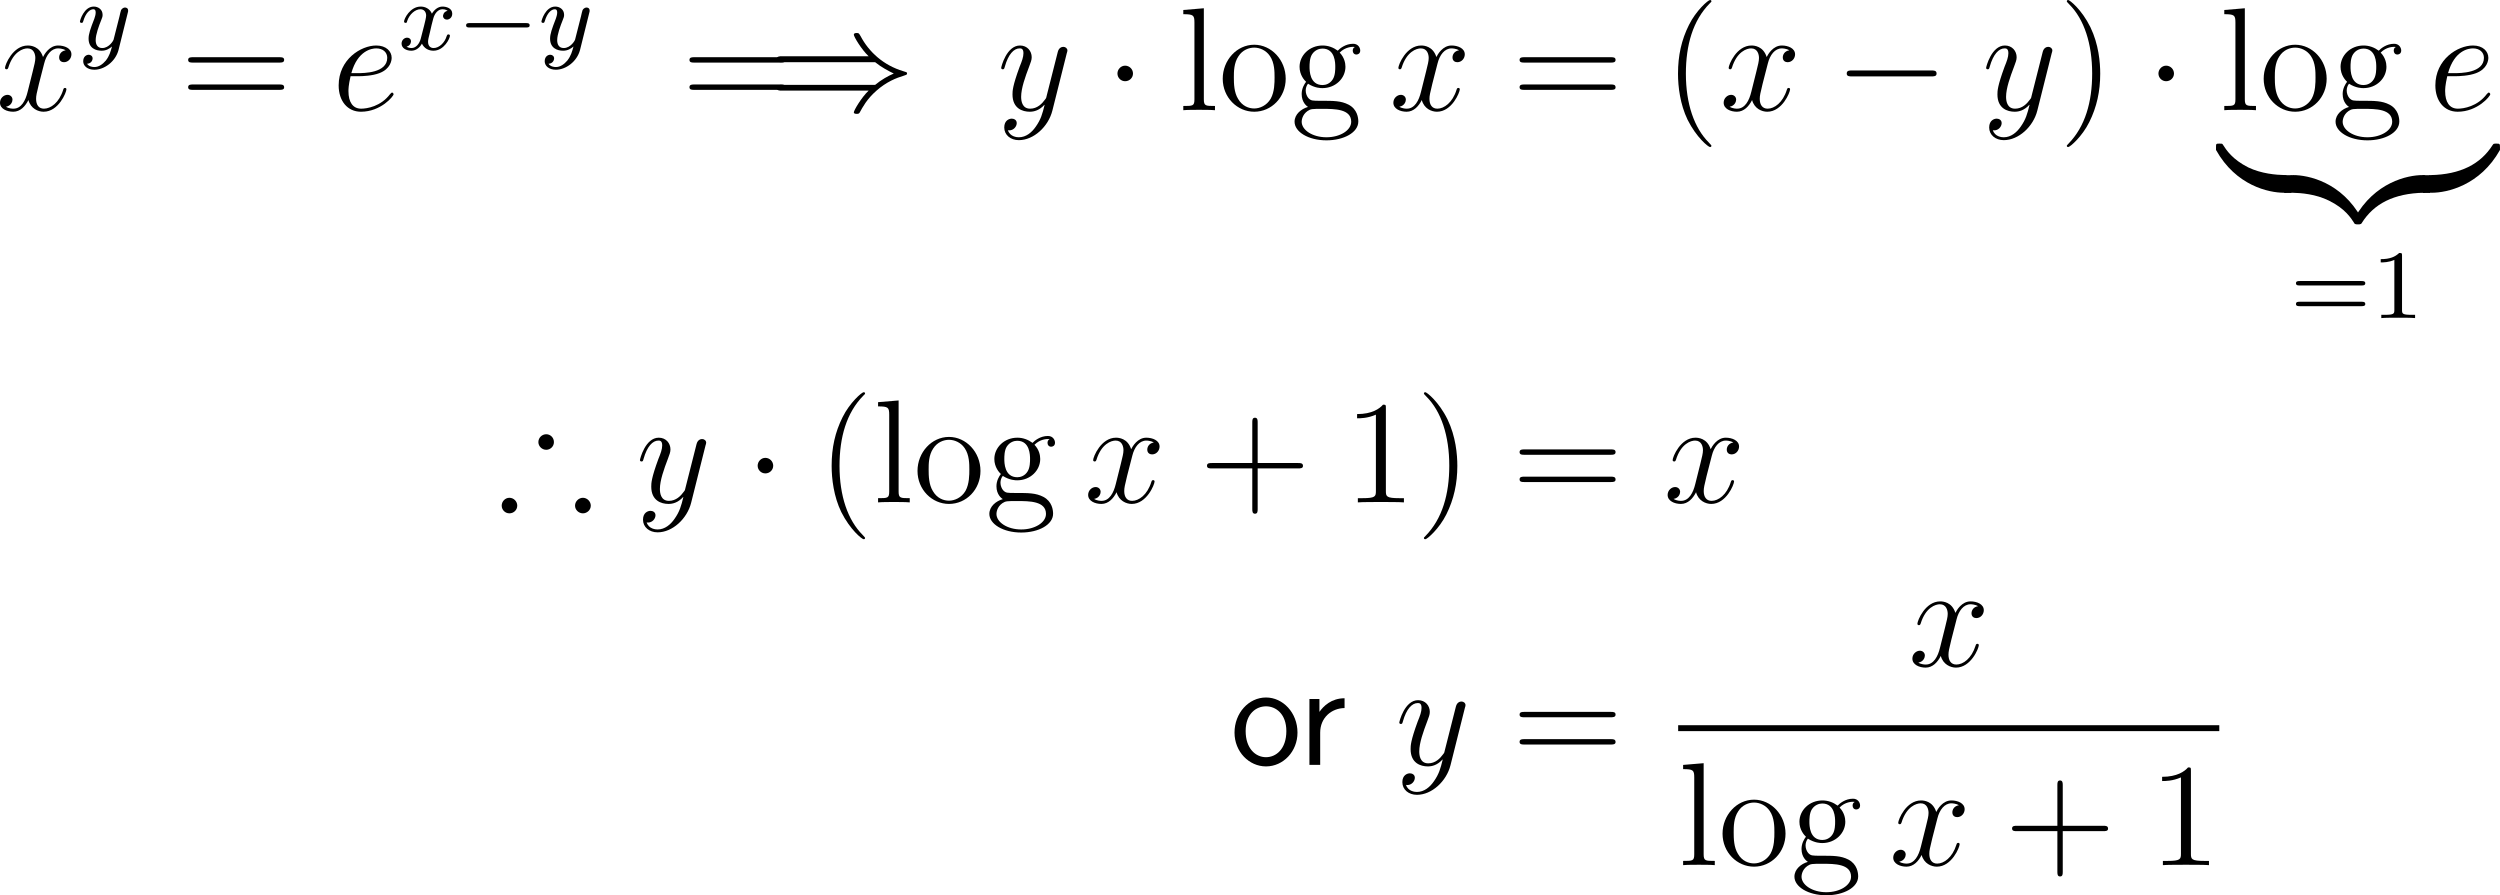 <?xml version="1.0" encoding="UTF-8"?>
<svg xmlns="http://www.w3.org/2000/svg" xmlns:xlink="http://www.w3.org/1999/xlink" width="254.33pt" height="91.077pt" viewBox="0 0 254.33 91.077" version="1.1">
<g id="surface1">
<path style=" stroke:none;fill-rule:nonzero;fill:rgb(0%,0%,0%);fill-opacity:1;" d="M 6.68 5.117 C 6.191 5.195 6.016 5.566 6.016 5.84 C 6.016 6.211 6.289 6.328 6.504 6.328 C 6.953 6.328 7.266 5.938 7.266 5.527 C 7.266 4.902 6.543 4.629 5.918 4.629 C 5.02 4.629 4.512 5.527 4.375 5.801 C 4.023 4.688 3.105 4.629 2.832 4.629 C 1.309 4.629 0.508 6.582 0.508 6.914 C 0.508 6.973 0.566 7.051 0.664 7.051 C 0.781 7.051 0.82 6.953 0.84 6.895 C 1.348 5.234 2.363 4.922 2.793 4.922 C 3.457 4.922 3.594 5.547 3.594 5.898 C 3.594 6.23 3.496 6.582 3.32 7.305 L 2.812 9.336 C 2.598 10.234 2.168 11.055 1.367 11.055 C 1.289 11.055 0.918 11.055 0.605 10.859 C 1.152 10.762 1.27 10.312 1.27 10.137 C 1.27 9.844 1.035 9.648 0.762 9.648 C 0.391 9.648 0 9.98 0 10.449 C 0 11.074 0.703 11.367 1.348 11.367 C 2.07 11.367 2.578 10.801 2.891 10.176 C 3.125 11.055 3.887 11.367 4.434 11.367 C 5.957 11.367 6.758 9.395 6.758 9.082 C 6.758 9.004 6.699 8.945 6.621 8.945 C 6.484 8.945 6.465 9.023 6.426 9.141 C 6.016 10.449 5.156 11.055 4.473 11.055 C 3.945 11.055 3.672 10.664 3.672 10.059 C 3.672 9.727 3.73 9.492 3.965 8.516 L 4.492 6.465 C 4.707 5.586 5.215 4.922 5.918 4.922 C 5.938 4.922 6.367 4.922 6.68 5.117 Z M 6.68 5.117 "/>
<path style=" stroke:none;fill-rule:nonzero;fill:rgb(0%,0%,0%);fill-opacity:1;" d="M 12.996 1.312 C 13.035 1.176 13.035 1.156 13.035 1.078 C 13.035 0.824 12.84 0.766 12.723 0.766 C 12.664 0.766 12.449 0.785 12.312 1.039 C 12.293 1.098 12.195 1.449 12.156 1.664 L 11.551 4.047 C 11.551 4.086 11.121 4.887 10.398 4.887 C 9.91 4.887 9.734 4.516 9.734 4.086 C 9.734 3.5 10.066 2.621 10.301 2.035 C 10.398 1.781 10.438 1.703 10.438 1.508 C 10.438 0.961 9.988 0.668 9.539 0.668 C 8.543 0.668 8.133 2.074 8.133 2.191 C 8.133 2.289 8.211 2.328 8.289 2.328 C 8.426 2.328 8.426 2.27 8.465 2.172 C 8.719 1.293 9.148 0.941 9.5 0.941 C 9.656 0.941 9.734 1.039 9.734 1.273 C 9.734 1.488 9.656 1.723 9.598 1.898 C 9.188 2.953 9.012 3.461 9.012 3.93 C 9.012 4.906 9.754 5.16 10.34 5.16 C 10.809 5.16 11.141 4.945 11.395 4.73 C 11.238 5.277 11.141 5.668 10.77 6.156 C 10.438 6.547 10.047 6.82 9.598 6.82 C 9.422 6.82 9.051 6.781 8.855 6.488 C 9.383 6.449 9.422 6 9.422 5.941 C 9.422 5.707 9.227 5.57 9.031 5.57 C 8.797 5.57 8.465 5.746 8.465 6.234 C 8.465 6.703 8.895 7.094 9.598 7.094 C 10.613 7.094 11.746 6.273 12.059 5.082 Z M 12.996 1.312 "/>
<path style=" stroke:none;fill-rule:nonzero;fill:rgb(0%,0%,0%);fill-opacity:1;" d="M 28.418 6.367 C 28.633 6.367 28.906 6.367 28.906 6.094 C 28.906 5.82 28.652 5.82 28.418 5.82 L 19.629 5.82 C 19.414 5.82 19.141 5.82 19.141 6.094 C 19.141 6.367 19.395 6.367 19.629 6.367 Z M 28.418 9.141 C 28.633 9.141 28.906 9.141 28.906 8.887 C 28.906 8.594 28.652 8.594 28.418 8.594 L 19.629 8.594 C 19.414 8.594 19.141 8.594 19.141 8.867 C 19.141 9.141 19.395 9.141 19.629 9.141 Z M 28.418 9.141 "/>
<path style=" stroke:none;fill-rule:nonzero;fill:rgb(0%,0%,0%);fill-opacity:1;" d="M 36.465 7.754 C 36.875 7.754 37.891 7.715 38.594 7.441 C 39.727 7.012 39.844 6.152 39.844 5.879 C 39.844 5.215 39.277 4.629 38.281 4.629 C 36.719 4.629 34.453 6.035 34.453 8.691 C 34.453 10.273 35.352 11.367 36.719 11.367 C 38.75 11.367 40.039 9.785 40.039 9.59 C 40.039 9.492 39.941 9.414 39.883 9.414 C 39.844 9.414 39.824 9.434 39.688 9.57 C 38.73 10.84 37.324 11.055 36.738 11.055 C 35.898 11.055 35.449 10.391 35.449 9.277 C 35.449 9.082 35.449 8.691 35.664 7.754 Z M 35.742 7.441 C 36.387 5.137 37.812 4.922 38.281 4.922 C 38.945 4.922 39.395 5.312 39.395 5.879 C 39.395 7.441 36.992 7.441 36.367 7.441 Z M 35.742 7.441 "/>
<path style=" stroke:none;fill-rule:nonzero;fill:rgb(0%,0%,0%);fill-opacity:1;" d="M 45.539 1.098 C 45.09 1.195 45.07 1.586 45.07 1.625 C 45.07 1.84 45.246 1.996 45.461 1.996 C 45.676 1.996 46.008 1.82 46.008 1.391 C 46.008 0.824 45.383 0.668 45.012 0.668 C 44.562 0.668 44.172 1 43.938 1.391 C 43.723 0.863 43.215 0.668 42.805 0.668 C 41.711 0.668 41.105 1.918 41.105 2.191 C 41.105 2.289 41.184 2.328 41.262 2.328 C 41.379 2.328 41.398 2.27 41.418 2.152 C 41.652 1.43 42.258 0.941 42.766 0.941 C 43.156 0.941 43.352 1.234 43.352 1.586 C 43.352 1.781 43.234 2.25 43.156 2.562 C 43.078 2.855 42.863 3.734 42.805 3.93 C 42.668 4.457 42.316 4.887 41.867 4.887 C 41.828 4.887 41.574 4.887 41.359 4.75 C 41.809 4.633 41.809 4.223 41.809 4.203 C 41.809 3.969 41.633 3.832 41.418 3.832 C 41.145 3.832 40.852 4.066 40.852 4.438 C 40.852 4.906 41.34 5.16 41.848 5.16 C 42.375 5.16 42.746 4.77 42.922 4.438 C 43.156 4.926 43.605 5.16 44.094 5.16 C 45.168 5.16 45.773 3.91 45.773 3.637 C 45.773 3.539 45.695 3.5 45.617 3.5 C 45.5 3.5 45.48 3.578 45.441 3.676 C 45.246 4.34 44.68 4.887 44.113 4.887 C 43.781 4.887 43.547 4.672 43.547 4.242 C 43.547 4.047 43.605 3.812 43.742 3.266 C 43.801 2.953 44.016 2.094 44.074 1.898 C 44.211 1.371 44.562 0.941 45.012 0.941 C 45.07 0.941 45.324 0.941 45.539 1.098 Z M 45.539 1.098 "/>
<path style=" stroke:none;fill-rule:nonzero;fill:rgb(0%,0%,0%);fill-opacity:1;" d="M 53.492 2.797 C 53.668 2.797 53.883 2.797 53.883 2.582 C 53.883 2.348 53.668 2.348 53.492 2.348 L 47.789 2.348 C 47.633 2.348 47.418 2.348 47.418 2.582 C 47.418 2.797 47.633 2.797 47.789 2.797 Z M 53.492 2.797 "/>
<path style=" stroke:none;fill-rule:nonzero;fill:rgb(0%,0%,0%);fill-opacity:1;" d="M 59.945 1.312 C 59.984 1.176 59.984 1.156 59.984 1.078 C 59.984 0.824 59.789 0.766 59.672 0.766 C 59.613 0.766 59.398 0.785 59.262 1.039 C 59.242 1.098 59.145 1.449 59.105 1.664 L 58.5 4.047 C 58.5 4.086 58.07 4.887 57.348 4.887 C 56.859 4.887 56.684 4.516 56.684 4.086 C 56.684 3.5 57.016 2.621 57.25 2.035 C 57.348 1.781 57.387 1.703 57.387 1.508 C 57.387 0.961 56.938 0.668 56.488 0.668 C 55.492 0.668 55.082 2.074 55.082 2.191 C 55.082 2.289 55.16 2.328 55.238 2.328 C 55.375 2.328 55.375 2.27 55.414 2.172 C 55.668 1.293 56.098 0.941 56.449 0.941 C 56.605 0.941 56.684 1.039 56.684 1.273 C 56.684 1.488 56.605 1.723 56.547 1.898 C 56.137 2.953 55.961 3.461 55.961 3.93 C 55.961 4.906 56.703 5.16 57.289 5.16 C 57.758 5.16 58.09 4.945 58.344 4.73 C 58.188 5.277 58.09 5.668 57.719 6.156 C 57.387 6.547 56.996 6.82 56.547 6.82 C 56.371 6.82 56 6.781 55.805 6.488 C 56.332 6.449 56.371 6 56.371 5.941 C 56.371 5.707 56.176 5.57 55.98 5.57 C 55.746 5.57 55.414 5.746 55.414 6.234 C 55.414 6.703 55.844 7.094 56.547 7.094 C 57.562 7.094 58.695 6.273 59.008 5.082 Z M 59.945 1.312 "/>
<path style=" stroke:none;fill-rule:nonzero;fill:rgb(0%,0%,0%);fill-opacity:1;" d="M 79.418 6.367 C 79.633 6.367 79.906 6.367 79.906 6.094 C 79.906 5.82 79.652 5.82 79.418 5.82 L 70.629 5.82 C 70.414 5.82 70.141 5.82 70.141 6.094 C 70.141 6.367 70.395 6.367 70.629 6.367 Z M 79.418 9.141 C 79.633 9.141 79.906 9.141 79.906 8.887 C 79.906 8.594 79.652 8.594 79.418 8.594 L 70.629 8.594 C 70.414 8.594 70.141 8.594 70.141 8.867 C 70.141 9.141 70.395 9.141 70.629 9.141 Z M 79.418 9.141 "/>
<path style=" stroke:none;fill-rule:nonzero;fill:rgb(0%,0%,0%);fill-opacity:1;" d="M 89.031 6.328 C 89.676 6.855 90.438 7.246 90.926 7.48 C 90.379 7.715 89.656 8.105 89.031 8.633 L 79.559 8.633 C 79.305 8.633 79.012 8.633 79.012 8.926 C 79.012 9.219 79.285 9.219 79.539 9.219 L 88.367 9.219 C 87.645 9.902 86.863 11.23 86.863 11.426 C 86.863 11.582 87.059 11.582 87.156 11.582 C 87.273 11.582 87.371 11.582 87.449 11.465 C 87.762 10.898 88.172 10.098 89.148 9.238 C 90.184 8.32 91.18 7.93 91.961 7.695 C 92.215 7.617 92.215 7.598 92.254 7.559 C 92.273 7.559 92.273 7.5 92.273 7.48 C 92.273 7.441 92.273 7.422 92.273 7.383 L 92.215 7.363 C 92.195 7.344 92.176 7.324 91.902 7.246 C 89.871 6.641 88.387 5.273 87.547 3.672 C 87.371 3.379 87.371 3.359 87.156 3.359 C 87.059 3.359 86.863 3.359 86.863 3.535 C 86.863 3.73 87.625 5.02 88.367 5.723 L 79.539 5.723 C 79.285 5.723 79.012 5.723 79.012 6.035 C 79.012 6.328 79.305 6.328 79.559 6.328 Z M 89.031 6.328 "/>
<path style=" stroke:none;fill-rule:nonzero;fill:rgb(0%,0%,0%);fill-opacity:1;" d="M 105.367 12.891 C 104.977 13.457 104.391 13.965 103.648 13.965 C 103.473 13.965 102.75 13.926 102.535 13.242 C 102.574 13.262 102.652 13.262 102.672 13.262 C 103.121 13.262 103.434 12.871 103.434 12.52 C 103.434 12.188 103.141 12.07 102.926 12.07 C 102.672 12.07 102.164 12.246 102.164 12.969 C 102.164 13.73 102.809 14.258 103.648 14.258 C 105.152 14.258 106.656 12.891 107.066 11.23 L 108.531 5.391 C 108.551 5.332 108.59 5.234 108.59 5.137 C 108.59 4.922 108.395 4.766 108.18 4.766 C 108.043 4.766 107.73 4.824 107.613 5.273 L 106.5 9.668 C 106.441 9.941 106.441 9.98 106.305 10.137 C 106.012 10.547 105.523 11.055 104.801 11.055 C 103.961 11.055 103.883 10.234 103.883 9.844 C 103.883 8.984 104.293 7.832 104.703 6.758 C 104.859 6.328 104.957 6.113 104.957 5.82 C 104.957 5.195 104.508 4.629 103.766 4.629 C 102.398 4.629 101.852 6.797 101.852 6.914 C 101.852 6.973 101.91 7.051 102.008 7.051 C 102.145 7.051 102.164 6.992 102.223 6.777 C 102.574 5.527 103.141 4.922 103.727 4.922 C 103.863 4.922 104.117 4.922 104.117 5.41 C 104.117 5.801 103.961 6.23 103.727 6.797 C 103.004 8.77 103.004 9.258 103.004 9.609 C 103.004 11.035 104.02 11.367 104.762 11.367 C 105.191 11.367 105.738 11.23 106.246 10.664 L 106.266 10.684 C 106.051 11.562 105.895 12.148 105.367 12.891 Z M 105.367 12.891 "/>
<path style=" stroke:none;fill-rule:nonzero;fill:rgb(0%,0%,0%);fill-opacity:1;" d="M 115.262 7.48 C 115.262 7.051 114.91 6.68 114.461 6.68 C 114.031 6.68 113.68 7.051 113.68 7.48 C 113.68 7.91 114.031 8.262 114.461 8.262 C 114.91 8.262 115.262 7.91 115.262 7.48 Z M 115.262 7.48 "/>
<path style=" stroke:none;fill-rule:nonzero;fill:rgb(0%,0%,0%);fill-opacity:1;" d="M 122.469 0.84 L 120.379 1.016 L 120.379 1.445 C 121.395 1.445 121.512 1.543 121.512 2.285 L 121.512 10.098 C 121.512 10.781 121.355 10.781 120.379 10.781 L 120.379 11.211 C 120.809 11.172 121.531 11.172 121.98 11.172 C 122.43 11.172 123.172 11.172 123.602 11.211 L 123.602 10.781 C 122.645 10.781 122.469 10.781 122.469 10.098 Z M 122.469 0.84 "/>
<path style=" stroke:none;fill-rule:nonzero;fill:rgb(0%,0%,0%);fill-opacity:1;" d="M 130.797 8.008 C 130.797 6.094 129.332 4.551 127.594 4.551 C 125.816 4.551 124.391 6.133 124.391 8.008 C 124.391 9.922 125.875 11.367 127.594 11.367 C 129.352 11.367 130.797 9.902 130.797 8.008 Z M 127.594 11.035 C 127.047 11.035 126.383 10.801 125.953 10.059 C 125.543 9.395 125.523 8.516 125.523 7.871 C 125.523 7.305 125.523 6.406 125.992 5.723 C 126.402 5.078 127.066 4.844 127.594 4.844 C 128.16 4.844 128.805 5.117 129.195 5.703 C 129.664 6.387 129.664 7.324 129.664 7.871 C 129.664 8.398 129.664 9.336 129.273 10.039 C 128.863 10.742 128.16 11.035 127.594 11.035 Z M 127.594 11.035 "/>
<path style=" stroke:none;fill-rule:nonzero;fill:rgb(0%,0%,0%);fill-opacity:1;" d="M 133.066 8.516 C 133.77 8.965 134.375 8.965 134.531 8.965 C 135.879 8.965 136.875 7.949 136.875 6.797 C 136.875 6.406 136.758 5.84 136.289 5.352 C 136.855 4.766 137.559 4.766 137.637 4.766 C 137.695 4.766 137.773 4.766 137.832 4.785 C 137.676 4.844 137.617 5 137.617 5.156 C 137.617 5.371 137.754 5.547 137.988 5.547 C 138.125 5.547 138.379 5.469 138.379 5.137 C 138.379 4.883 138.184 4.453 137.656 4.453 C 136.875 4.453 136.289 4.941 136.094 5.156 C 135.645 4.824 135.117 4.629 134.551 4.629 C 133.203 4.629 132.207 5.645 132.207 6.797 C 132.207 7.637 132.715 8.184 132.871 8.32 C 132.695 8.555 132.422 8.984 132.422 9.57 C 132.422 10.43 132.949 10.801 133.066 10.879 C 132.383 11.074 131.699 11.621 131.699 12.383 C 131.699 13.418 133.105 14.277 134.941 14.277 C 136.719 14.277 138.184 13.477 138.184 12.363 C 138.184 11.992 138.086 11.113 137.188 10.645 C 136.426 10.254 135.684 10.254 134.395 10.254 C 133.477 10.254 133.379 10.254 133.105 9.98 C 132.969 9.824 132.832 9.531 132.832 9.219 C 132.832 8.965 132.91 8.711 133.066 8.516 Z M 134.551 8.652 C 133.223 8.652 133.223 7.148 133.223 6.797 C 133.223 6.543 133.223 5.918 133.477 5.527 C 133.77 5.078 134.219 4.941 134.531 4.941 C 135.84 4.941 135.84 6.445 135.84 6.797 C 135.84 7.051 135.84 7.676 135.586 8.066 C 135.312 8.516 134.863 8.652 134.551 8.652 Z M 134.941 13.965 C 133.516 13.965 132.422 13.223 132.422 12.383 C 132.422 12.266 132.461 11.68 133.027 11.289 C 133.359 11.074 133.477 11.074 134.531 11.074 C 135.762 11.074 137.461 11.074 137.461 12.383 C 137.461 13.262 136.328 13.965 134.941 13.965 Z M 134.941 13.965 "/>
<path style=" stroke:none;fill-rule:nonzero;fill:rgb(0%,0%,0%);fill-opacity:1;" d="M 148.43 5.117 C 147.941 5.195 147.766 5.566 147.766 5.84 C 147.766 6.211 148.039 6.328 148.254 6.328 C 148.703 6.328 149.016 5.938 149.016 5.527 C 149.016 4.902 148.293 4.629 147.668 4.629 C 146.77 4.629 146.262 5.527 146.125 5.801 C 145.773 4.688 144.855 4.629 144.582 4.629 C 143.059 4.629 142.258 6.582 142.258 6.914 C 142.258 6.973 142.316 7.051 142.414 7.051 C 142.531 7.051 142.57 6.953 142.59 6.895 C 143.098 5.234 144.113 4.922 144.543 4.922 C 145.207 4.922 145.344 5.547 145.344 5.898 C 145.344 6.23 145.246 6.582 145.07 7.305 L 144.562 9.336 C 144.348 10.234 143.918 11.055 143.117 11.055 C 143.039 11.055 142.668 11.055 142.355 10.859 C 142.902 10.762 143.02 10.312 143.02 10.137 C 143.02 9.844 142.785 9.648 142.512 9.648 C 142.141 9.648 141.75 9.98 141.75 10.449 C 141.75 11.074 142.453 11.367 143.098 11.367 C 143.82 11.367 144.328 10.801 144.641 10.176 C 144.875 11.055 145.637 11.367 146.184 11.367 C 147.707 11.367 148.508 9.395 148.508 9.082 C 148.508 9.004 148.449 8.945 148.371 8.945 C 148.234 8.945 148.215 9.023 148.176 9.141 C 147.766 10.449 146.906 11.055 146.223 11.055 C 145.695 11.055 145.422 10.664 145.422 10.059 C 145.422 9.727 145.48 9.492 145.715 8.516 L 146.242 6.465 C 146.457 5.586 146.965 4.922 147.668 4.922 C 147.688 4.922 148.117 4.922 148.43 5.117 Z M 148.43 5.117 "/>
<path style=" stroke:none;fill-rule:nonzero;fill:rgb(0%,0%,0%);fill-opacity:1;" d="M 163.867 6.367 C 164.082 6.367 164.355 6.367 164.355 6.094 C 164.355 5.82 164.102 5.82 163.867 5.82 L 155.078 5.82 C 154.863 5.82 154.59 5.82 154.59 6.094 C 154.59 6.367 154.844 6.367 155.078 6.367 Z M 163.867 9.141 C 164.082 9.141 164.355 9.141 164.355 8.887 C 164.355 8.594 164.102 8.594 163.867 8.594 L 155.078 8.594 C 154.863 8.594 154.59 8.594 154.59 8.867 C 154.59 9.141 154.844 9.141 155.078 9.141 Z M 163.867 9.141 "/>
<path style=" stroke:none;fill-rule:nonzero;fill:rgb(0%,0%,0%);fill-opacity:1;" d="M 174.105 14.844 C 174.105 14.805 174.105 14.766 173.852 14.512 C 172.348 13.008 171.508 10.547 171.508 7.5 C 171.508 4.59 172.211 2.09 173.949 0.332 C 174.105 0.195 174.105 0.176 174.105 0.117 C 174.105 0.039 174.027 0 173.969 0 C 173.773 0 172.543 1.074 171.82 2.539 C 171.059 4.062 170.707 5.645 170.707 7.5 C 170.707 8.828 170.922 10.605 171.684 12.188 C 172.582 13.984 173.793 14.961 173.969 14.961 C 174.027 14.961 174.105 14.922 174.105 14.844 Z M 174.105 14.844 "/>
<path style=" stroke:none;fill-rule:nonzero;fill:rgb(0%,0%,0%);fill-opacity:1;" d="M 182.031 5.117 C 181.543 5.195 181.367 5.566 181.367 5.84 C 181.367 6.211 181.641 6.328 181.855 6.328 C 182.305 6.328 182.617 5.938 182.617 5.527 C 182.617 4.902 181.895 4.629 181.27 4.629 C 180.371 4.629 179.863 5.527 179.727 5.801 C 179.375 4.688 178.457 4.629 178.184 4.629 C 176.66 4.629 175.859 6.582 175.859 6.914 C 175.859 6.973 175.918 7.051 176.016 7.051 C 176.133 7.051 176.172 6.953 176.191 6.895 C 176.699 5.234 177.715 4.922 178.145 4.922 C 178.809 4.922 178.945 5.547 178.945 5.898 C 178.945 6.23 178.848 6.582 178.672 7.305 L 178.164 9.336 C 177.949 10.234 177.52 11.055 176.719 11.055 C 176.641 11.055 176.27 11.055 175.957 10.859 C 176.504 10.762 176.621 10.312 176.621 10.137 C 176.621 9.844 176.387 9.648 176.113 9.648 C 175.742 9.648 175.352 9.98 175.352 10.449 C 175.352 11.074 176.055 11.367 176.699 11.367 C 177.422 11.367 177.93 10.801 178.242 10.176 C 178.477 11.055 179.238 11.367 179.785 11.367 C 181.309 11.367 182.109 9.395 182.109 9.082 C 182.109 9.004 182.051 8.945 181.973 8.945 C 181.836 8.945 181.816 9.023 181.777 9.141 C 181.367 10.449 180.508 11.055 179.824 11.055 C 179.297 11.055 179.023 10.664 179.023 10.059 C 179.023 9.727 179.082 9.492 179.316 8.516 L 179.844 6.465 C 180.059 5.586 180.566 4.922 181.27 4.922 C 181.289 4.922 181.719 4.922 182.031 5.117 Z M 182.031 5.117 "/>
<path style=" stroke:none;fill-rule:nonzero;fill:rgb(0%,0%,0%);fill-opacity:1;" d="M 196.484 7.773 C 196.738 7.773 197.012 7.773 197.012 7.48 C 197.012 7.168 196.738 7.168 196.484 7.168 L 188.398 7.168 C 188.145 7.168 187.871 7.168 187.871 7.48 C 187.871 7.773 188.145 7.773 188.398 7.773 Z M 196.484 7.773 "/>
<path style=" stroke:none;fill-rule:nonzero;fill:rgb(0%,0%,0%);fill-opacity:1;" d="M 205.566 12.891 C 205.176 13.457 204.59 13.965 203.848 13.965 C 203.672 13.965 202.949 13.926 202.734 13.242 C 202.773 13.262 202.852 13.262 202.871 13.262 C 203.32 13.262 203.633 12.871 203.633 12.52 C 203.633 12.188 203.34 12.07 203.125 12.07 C 202.871 12.07 202.363 12.246 202.363 12.969 C 202.363 13.73 203.008 14.258 203.848 14.258 C 205.352 14.258 206.855 12.891 207.266 11.23 L 208.73 5.391 C 208.75 5.332 208.789 5.234 208.789 5.137 C 208.789 4.922 208.594 4.766 208.379 4.766 C 208.242 4.766 207.93 4.824 207.812 5.273 L 206.699 9.668 C 206.641 9.941 206.641 9.98 206.504 10.137 C 206.211 10.547 205.723 11.055 205 11.055 C 204.16 11.055 204.082 10.234 204.082 9.844 C 204.082 8.984 204.492 7.832 204.902 6.758 C 205.059 6.328 205.156 6.113 205.156 5.82 C 205.156 5.195 204.707 4.629 203.965 4.629 C 202.598 4.629 202.051 6.797 202.051 6.914 C 202.051 6.973 202.109 7.051 202.207 7.051 C 202.344 7.051 202.363 6.992 202.422 6.777 C 202.773 5.527 203.34 4.922 203.926 4.922 C 204.062 4.922 204.316 4.922 204.316 5.41 C 204.316 5.801 204.16 6.23 203.926 6.797 C 203.203 8.77 203.203 9.258 203.203 9.609 C 203.203 11.035 204.219 11.367 204.961 11.367 C 205.391 11.367 205.938 11.23 206.445 10.664 L 206.465 10.684 C 206.25 11.562 206.094 12.148 205.566 12.891 Z M 205.566 12.891 "/>
<path style=" stroke:none;fill-rule:nonzero;fill:rgb(0%,0%,0%);fill-opacity:1;" d="M 213.66 7.5 C 213.66 6.348 213.504 4.512 212.664 2.773 C 211.785 0.977 210.555 0 210.398 0 C 210.34 0 210.262 0.039 210.262 0.117 C 210.262 0.176 210.262 0.195 210.516 0.449 C 212.02 1.953 212.84 4.434 212.84 7.48 C 212.84 10.371 212.137 12.871 210.418 14.629 C 210.262 14.766 210.262 14.805 210.262 14.844 C 210.262 14.922 210.34 14.961 210.398 14.961 C 210.594 14.961 211.824 13.887 212.547 12.422 C 213.309 10.898 213.66 9.277 213.66 7.5 Z M 213.66 7.5 "/>
<path style=" stroke:none;fill-rule:nonzero;fill:rgb(0%,0%,0%);fill-opacity:1;" d="M 221.164 7.48 C 221.164 7.051 220.812 6.68 220.363 6.68 C 219.934 6.68 219.582 7.051 219.582 7.48 C 219.582 7.91 219.934 8.262 220.363 8.262 C 220.812 8.262 221.164 7.91 221.164 7.48 Z M 221.164 7.48 "/>
<path style=" stroke:none;fill-rule:nonzero;fill:rgb(0%,0%,0%);fill-opacity:1;" d="M 228.371 0.84 L 226.281 1.016 L 226.281 1.445 C 227.297 1.445 227.414 1.543 227.414 2.285 L 227.414 10.098 C 227.414 10.781 227.258 10.781 226.281 10.781 L 226.281 11.211 C 226.711 11.172 227.434 11.172 227.883 11.172 C 228.332 11.172 229.074 11.172 229.504 11.211 L 229.504 10.781 C 228.547 10.781 228.371 10.781 228.371 10.098 Z M 228.371 0.84 "/>
<path style=" stroke:none;fill-rule:nonzero;fill:rgb(0%,0%,0%);fill-opacity:1;" d="M 236.695 8.008 C 236.695 6.094 235.23 4.551 233.492 4.551 C 231.715 4.551 230.289 6.133 230.289 8.008 C 230.289 9.922 231.773 11.367 233.492 11.367 C 235.25 11.367 236.695 9.902 236.695 8.008 Z M 233.492 11.035 C 232.945 11.035 232.281 10.801 231.852 10.059 C 231.441 9.395 231.422 8.516 231.422 7.871 C 231.422 7.305 231.422 6.406 231.891 5.723 C 232.301 5.078 232.965 4.844 233.492 4.844 C 234.059 4.844 234.703 5.117 235.094 5.703 C 235.562 6.387 235.562 7.324 235.562 7.871 C 235.562 8.398 235.562 9.336 235.172 10.039 C 234.762 10.742 234.059 11.035 233.492 11.035 Z M 233.492 11.035 "/>
<path style=" stroke:none;fill-rule:nonzero;fill:rgb(0%,0%,0%);fill-opacity:1;" d="M 238.969 8.516 C 239.672 8.965 240.277 8.965 240.434 8.965 C 241.781 8.965 242.777 7.949 242.777 6.797 C 242.777 6.406 242.66 5.84 242.191 5.352 C 242.758 4.766 243.461 4.766 243.539 4.766 C 243.598 4.766 243.676 4.766 243.734 4.785 C 243.578 4.844 243.52 5 243.52 5.156 C 243.52 5.371 243.656 5.547 243.891 5.547 C 244.027 5.547 244.281 5.469 244.281 5.137 C 244.281 4.883 244.086 4.453 243.559 4.453 C 242.777 4.453 242.191 4.941 241.996 5.156 C 241.547 4.824 241.02 4.629 240.453 4.629 C 239.105 4.629 238.109 5.645 238.109 6.797 C 238.109 7.637 238.617 8.184 238.773 8.32 C 238.598 8.555 238.324 8.984 238.324 9.57 C 238.324 10.43 238.852 10.801 238.969 10.879 C 238.285 11.074 237.602 11.621 237.602 12.383 C 237.602 13.418 239.008 14.277 240.844 14.277 C 242.621 14.277 244.086 13.477 244.086 12.363 C 244.086 11.992 243.988 11.113 243.09 10.645 C 242.328 10.254 241.586 10.254 240.297 10.254 C 239.379 10.254 239.281 10.254 239.008 9.98 C 238.871 9.824 238.734 9.531 238.734 9.219 C 238.734 8.965 238.812 8.711 238.969 8.516 Z M 240.453 8.652 C 239.125 8.652 239.125 7.148 239.125 6.797 C 239.125 6.543 239.125 5.918 239.379 5.527 C 239.672 5.078 240.121 4.941 240.434 4.941 C 241.742 4.941 241.742 6.445 241.742 6.797 C 241.742 7.051 241.742 7.676 241.488 8.066 C 241.215 8.516 240.766 8.652 240.453 8.652 Z M 240.844 13.965 C 239.418 13.965 238.324 13.223 238.324 12.383 C 238.324 12.266 238.363 11.68 238.93 11.289 C 239.262 11.074 239.379 11.074 240.434 11.074 C 241.664 11.074 243.363 11.074 243.363 12.383 C 243.363 13.262 242.23 13.965 240.844 13.965 Z M 240.844 13.965 "/>
<path style=" stroke:none;fill-rule:nonzero;fill:rgb(0%,0%,0%);fill-opacity:1;" d="M 249.766 7.754 C 250.176 7.754 251.191 7.715 251.895 7.441 C 253.027 7.012 253.145 6.152 253.145 5.879 C 253.145 5.215 252.578 4.629 251.582 4.629 C 250.02 4.629 247.754 6.035 247.754 8.691 C 247.754 10.273 248.652 11.367 250.02 11.367 C 252.051 11.367 253.34 9.785 253.34 9.59 C 253.34 9.492 253.242 9.414 253.184 9.414 C 253.145 9.414 253.125 9.434 252.988 9.57 C 252.031 10.84 250.625 11.055 250.039 11.055 C 249.199 11.055 248.75 10.391 248.75 9.277 C 248.75 9.082 248.75 8.691 248.965 7.754 Z M 249.043 7.441 C 249.688 5.137 251.113 4.922 251.582 4.922 C 252.246 4.922 252.695 5.312 252.695 5.879 C 252.695 7.441 250.293 7.441 249.668 7.441 Z M 249.043 7.441 "/>
<path style=" stroke:none;fill-rule:nonzero;fill:rgb(0%,0%,0%);fill-opacity:1;" d="M 232.664 18.242 C 232.664 17.891 232.664 17.812 232.449 17.812 C 231.551 17.793 230.066 17.676 228.719 17.031 C 227.098 16.211 226.492 15.273 226.121 14.688 C 226.082 14.609 225.984 14.609 225.789 14.609 C 225.438 14.609 225.438 14.629 225.438 15 L 225.438 15.254 C 227.469 18.906 230.828 19.609 232.352 19.609 C 232.664 19.609 232.664 19.59 232.664 19.199 Z M 232.664 18.242 "/>
<path style=" stroke:none;fill-rule:nonzero;fill:rgb(0%,0%,0%);fill-opacity:1;" d="M 232.375 17.824 L 233.125 17.824 L 233.125 19.629 L 232.375 19.629 Z M 232.375 17.824 "/>
<path style=" stroke:none;fill-rule:nonzero;fill:rgb(0%,0%,0%);fill-opacity:1;" d="M 240.23 22.188 C 238.199 18.516 234.82 17.812 233.297 17.812 C 232.984 17.812 232.984 17.832 232.984 18.242 L 232.984 19.199 C 232.984 19.531 232.984 19.609 233.199 19.609 C 234.117 19.629 235.582 19.746 236.93 20.41 C 238.551 21.211 239.156 22.148 239.527 22.734 C 239.586 22.812 239.664 22.812 239.859 22.812 C 240.211 22.812 240.23 22.793 240.23 22.422 Z M 240.23 22.188 "/>
<path style=" stroke:none;fill-rule:nonzero;fill:rgb(0%,0%,0%);fill-opacity:1;" d="M 246.766 18.242 C 246.766 17.832 246.766 17.812 246.453 17.812 C 244.93 17.812 241.57 18.535 239.539 22.188 L 239.539 22.422 C 239.539 22.793 239.539 22.812 239.891 22.812 C 240.184 22.812 240.184 22.793 240.262 22.695 C 241.492 20.723 243.543 19.668 246.59 19.609 C 246.766 19.609 246.766 19.512 246.766 19.199 Z M 246.766 18.242 "/>
<path style=" stroke:none;fill-rule:nonzero;fill:rgb(0%,0%,0%);fill-opacity:1;" d="M 246.477 17.824 L 247.227 17.824 L 247.227 19.629 L 246.477 19.629 Z M 246.477 17.824 "/>
<path style=" stroke:none;fill-rule:nonzero;fill:rgb(0%,0%,0%);fill-opacity:1;" d="M 254.328 15 C 254.328 14.629 254.309 14.609 253.957 14.609 C 253.684 14.609 253.664 14.629 253.586 14.746 C 252.355 16.699 250.305 17.754 247.277 17.812 C 247.082 17.812 247.082 17.93 247.082 18.242 L 247.082 19.199 C 247.082 19.59 247.082 19.609 247.395 19.609 C 248.918 19.609 252.297 18.887 254.328 15.254 Z M 254.328 15 "/>
<path style=" stroke:none;fill-rule:nonzero;fill:rgb(0%,0%,0%);fill-opacity:1;" d="M 240.273 29.039 C 240.41 29.039 240.625 29.039 240.625 28.805 C 240.625 28.59 240.371 28.59 240.234 28.59 L 233.965 28.59 C 233.809 28.59 233.574 28.59 233.574 28.805 C 233.574 29.039 233.77 29.039 233.926 29.039 Z M 240.234 31.148 C 240.371 31.148 240.625 31.148 240.625 30.934 C 240.625 30.699 240.41 30.699 240.273 30.699 L 233.926 30.699 C 233.77 30.699 233.574 30.699 233.574 30.934 C 233.574 31.148 233.809 31.148 233.965 31.148 Z M 240.234 31.148 "/>
<path style=" stroke:none;fill-rule:nonzero;fill:rgb(0%,0%,0%);fill-opacity:1;" d="M 244.363 26.012 C 244.363 25.738 244.344 25.738 244.07 25.738 C 243.66 26.129 243.133 26.363 242.195 26.363 L 242.195 26.695 C 242.469 26.695 242.996 26.695 243.582 26.441 L 243.582 31.539 C 243.582 31.91 243.543 32.027 242.605 32.027 L 242.254 32.027 L 242.254 32.359 C 242.664 32.32 243.523 32.32 243.973 32.32 C 244.422 32.32 245.281 32.32 245.691 32.359 L 245.691 32.027 L 245.34 32.027 C 244.402 32.027 244.363 31.91 244.363 31.539 Z M 244.363 26.012 "/>
<path style=" stroke:none;fill-rule:nonzero;fill:rgb(0%,0%,0%);fill-opacity:1;" d="M 56.352 44.977 C 56.352 44.527 56 44.176 55.57 44.176 C 55.141 44.176 54.77 44.527 54.77 44.977 C 54.77 45.406 55.141 45.758 55.57 45.758 C 55.98 45.758 56.352 45.426 56.352 44.977 Z M 60.102 51.441 C 60.102 51.012 59.73 50.641 59.301 50.641 C 58.871 50.641 58.5 51.012 58.5 51.441 C 58.5 51.871 58.871 52.223 59.301 52.223 C 59.73 52.223 60.102 51.871 60.102 51.441 Z M 52.621 51.441 C 52.621 51.012 52.27 50.641 51.82 50.641 C 51.391 50.641 51.039 51.012 51.039 51.441 C 51.039 51.871 51.391 52.223 51.82 52.223 C 52.27 52.223 52.621 51.871 52.621 51.441 Z M 52.621 51.441 "/>
<path style=" stroke:none;fill-rule:nonzero;fill:rgb(0%,0%,0%);fill-opacity:1;" d="M 68.617 52.789 C 68.227 53.355 67.641 53.863 66.898 53.863 C 66.723 53.863 66 53.824 65.785 53.141 C 65.824 53.16 65.902 53.16 65.922 53.16 C 66.371 53.16 66.684 52.77 66.684 52.418 C 66.684 52.086 66.391 51.969 66.176 51.969 C 65.922 51.969 65.414 52.145 65.414 52.867 C 65.414 53.629 66.059 54.156 66.898 54.156 C 68.402 54.156 69.906 52.789 70.316 51.129 L 71.781 45.289 C 71.801 45.23 71.84 45.133 71.84 45.035 C 71.84 44.82 71.645 44.664 71.43 44.664 C 71.293 44.664 70.98 44.723 70.863 45.172 L 69.75 49.566 C 69.691 49.84 69.691 49.879 69.555 50.035 C 69.262 50.445 68.773 50.953 68.051 50.953 C 67.211 50.953 67.133 50.133 67.133 49.742 C 67.133 48.883 67.543 47.73 67.953 46.656 C 68.109 46.227 68.207 46.012 68.207 45.719 C 68.207 45.094 67.758 44.527 67.016 44.527 C 65.648 44.527 65.102 46.695 65.102 46.812 C 65.102 46.871 65.16 46.949 65.258 46.949 C 65.395 46.949 65.414 46.891 65.473 46.676 C 65.824 45.426 66.391 44.82 66.977 44.82 C 67.113 44.82 67.367 44.82 67.367 45.309 C 67.367 45.699 67.211 46.129 66.977 46.695 C 66.254 48.668 66.254 49.156 66.254 49.508 C 66.254 50.934 67.27 51.266 68.012 51.266 C 68.441 51.266 68.988 51.129 69.496 50.562 L 69.516 50.582 C 69.301 51.461 69.145 52.047 68.617 52.789 Z M 68.617 52.789 "/>
<path style=" stroke:none;fill-rule:nonzero;fill:rgb(0%,0%,0%);fill-opacity:1;" d="M 78.66 47.379 C 78.66 46.949 78.309 46.578 77.859 46.578 C 77.43 46.578 77.078 46.949 77.078 47.379 C 77.078 47.809 77.43 48.16 77.859 48.16 C 78.309 48.16 78.66 47.809 78.66 47.379 Z M 78.66 47.379 "/>
<path style=" stroke:none;fill-rule:nonzero;fill:rgb(0%,0%,0%);fill-opacity:1;" d="M 88.004 54.742 C 88.004 54.703 88.004 54.664 87.75 54.41 C 86.246 52.906 85.406 50.445 85.406 47.398 C 85.406 44.488 86.109 41.988 87.848 40.23 C 88.004 40.094 88.004 40.074 88.004 40.016 C 88.004 39.938 87.926 39.898 87.867 39.898 C 87.672 39.898 86.441 40.973 85.719 42.438 C 84.957 43.961 84.605 45.543 84.605 47.398 C 84.605 48.727 84.82 50.504 85.582 52.086 C 86.48 53.883 87.691 54.859 87.867 54.859 C 87.926 54.859 88.004 54.82 88.004 54.742 Z M 88.004 54.742 "/>
<path style=" stroke:none;fill-rule:nonzero;fill:rgb(0%,0%,0%);fill-opacity:1;" d="M 91.418 40.738 L 89.328 40.914 L 89.328 41.344 C 90.344 41.344 90.461 41.441 90.461 42.184 L 90.461 49.996 C 90.461 50.68 90.305 50.68 89.328 50.68 L 89.328 51.109 C 89.758 51.07 90.48 51.07 90.93 51.07 C 91.379 51.07 92.121 51.07 92.551 51.109 L 92.551 50.68 C 91.594 50.68 91.418 50.68 91.418 49.996 Z M 91.418 40.738 "/>
<path style=" stroke:none;fill-rule:nonzero;fill:rgb(0%,0%,0%);fill-opacity:1;" d="M 99.746 47.906 C 99.746 45.992 98.281 44.449 96.543 44.449 C 94.766 44.449 93.34 46.031 93.34 47.906 C 93.34 49.82 94.824 51.266 96.543 51.266 C 98.301 51.266 99.746 49.801 99.746 47.906 Z M 96.543 50.934 C 95.996 50.934 95.332 50.699 94.902 49.957 C 94.492 49.293 94.473 48.414 94.473 47.77 C 94.473 47.203 94.473 46.305 94.941 45.621 C 95.352 44.977 96.016 44.742 96.543 44.742 C 97.109 44.742 97.754 45.016 98.145 45.602 C 98.613 46.285 98.613 47.223 98.613 47.77 C 98.613 48.297 98.613 49.234 98.223 49.938 C 97.812 50.641 97.109 50.934 96.543 50.934 Z M 96.543 50.934 "/>
<path style=" stroke:none;fill-rule:nonzero;fill:rgb(0%,0%,0%);fill-opacity:1;" d="M 102.016 48.414 C 102.719 48.863 103.324 48.863 103.48 48.863 C 104.828 48.863 105.824 47.848 105.824 46.695 C 105.824 46.305 105.707 45.738 105.238 45.25 C 105.805 44.664 106.508 44.664 106.586 44.664 C 106.645 44.664 106.723 44.664 106.781 44.684 C 106.625 44.742 106.566 44.898 106.566 45.055 C 106.566 45.27 106.703 45.445 106.938 45.445 C 107.074 45.445 107.328 45.367 107.328 45.035 C 107.328 44.781 107.133 44.352 106.605 44.352 C 105.824 44.352 105.238 44.84 105.043 45.055 C 104.594 44.723 104.066 44.527 103.5 44.527 C 102.152 44.527 101.156 45.543 101.156 46.695 C 101.156 47.535 101.664 48.082 101.82 48.219 C 101.645 48.453 101.371 48.883 101.371 49.469 C 101.371 50.328 101.898 50.699 102.016 50.777 C 101.332 50.973 100.648 51.52 100.648 52.281 C 100.648 53.316 102.055 54.176 103.891 54.176 C 105.668 54.176 107.133 53.375 107.133 52.262 C 107.133 51.891 107.035 51.012 106.137 50.543 C 105.375 50.152 104.633 50.152 103.344 50.152 C 102.426 50.152 102.328 50.152 102.055 49.879 C 101.918 49.723 101.781 49.43 101.781 49.117 C 101.781 48.863 101.859 48.609 102.016 48.414 Z M 103.5 48.551 C 102.172 48.551 102.172 47.047 102.172 46.695 C 102.172 46.441 102.172 45.816 102.426 45.426 C 102.719 44.977 103.168 44.84 103.48 44.84 C 104.789 44.84 104.789 46.344 104.789 46.695 C 104.789 46.949 104.789 47.574 104.535 47.965 C 104.262 48.414 103.812 48.551 103.5 48.551 Z M 103.891 53.863 C 102.465 53.863 101.371 53.121 101.371 52.281 C 101.371 52.164 101.41 51.578 101.977 51.188 C 102.309 50.973 102.426 50.973 103.48 50.973 C 104.711 50.973 106.41 50.973 106.41 52.281 C 106.41 53.16 105.277 53.863 103.891 53.863 Z M 103.891 53.863 "/>
<path style=" stroke:none;fill-rule:nonzero;fill:rgb(0%,0%,0%);fill-opacity:1;" d="M 117.379 45.016 C 116.891 45.094 116.715 45.465 116.715 45.738 C 116.715 46.109 116.988 46.227 117.203 46.227 C 117.652 46.227 117.965 45.836 117.965 45.426 C 117.965 44.801 117.242 44.527 116.617 44.527 C 115.719 44.527 115.211 45.426 115.074 45.699 C 114.723 44.586 113.805 44.527 113.531 44.527 C 112.008 44.527 111.207 46.48 111.207 46.812 C 111.207 46.871 111.266 46.949 111.363 46.949 C 111.48 46.949 111.52 46.852 111.539 46.793 C 112.047 45.133 113.062 44.82 113.492 44.82 C 114.156 44.82 114.293 45.445 114.293 45.797 C 114.293 46.129 114.195 46.48 114.02 47.203 L 113.512 49.234 C 113.297 50.133 112.867 50.953 112.066 50.953 C 111.988 50.953 111.617 50.953 111.305 50.758 C 111.852 50.66 111.969 50.211 111.969 50.035 C 111.969 49.742 111.734 49.547 111.461 49.547 C 111.09 49.547 110.699 49.879 110.699 50.348 C 110.699 50.973 111.402 51.266 112.047 51.266 C 112.77 51.266 113.277 50.699 113.59 50.074 C 113.824 50.953 114.586 51.266 115.133 51.266 C 116.656 51.266 117.457 49.293 117.457 48.98 C 117.457 48.902 117.398 48.844 117.32 48.844 C 117.184 48.844 117.164 48.922 117.125 49.039 C 116.715 50.348 115.855 50.953 115.172 50.953 C 114.645 50.953 114.371 50.562 114.371 49.957 C 114.371 49.625 114.43 49.391 114.664 48.414 L 115.191 46.363 C 115.406 45.484 115.914 44.82 116.617 44.82 C 116.637 44.82 117.066 44.82 117.379 45.016 Z M 117.379 45.016 "/>
<path style=" stroke:none;fill-rule:nonzero;fill:rgb(0%,0%,0%);fill-opacity:1;" d="M 127.945 47.652 L 132.066 47.652 C 132.281 47.652 132.555 47.652 132.555 47.398 C 132.555 47.105 132.301 47.105 132.066 47.105 L 127.945 47.105 L 127.945 42.984 C 127.945 42.77 127.945 42.496 127.672 42.496 C 127.398 42.496 127.398 42.75 127.398 42.984 L 127.398 47.105 L 123.277 47.105 C 123.062 47.105 122.789 47.105 122.789 47.379 C 122.789 47.652 123.043 47.652 123.277 47.652 L 127.398 47.652 L 127.398 51.773 C 127.398 51.988 127.398 52.262 127.672 52.262 C 127.945 52.262 127.945 52.008 127.945 51.773 Z M 127.945 47.652 "/>
<path style=" stroke:none;fill-rule:nonzero;fill:rgb(0%,0%,0%);fill-opacity:1;" d="M 140.988 41.539 C 140.988 41.188 140.988 41.168 140.695 41.168 C 140.344 41.578 139.582 42.125 138.059 42.125 L 138.059 42.555 C 138.391 42.555 139.133 42.555 139.973 42.184 L 139.973 49.957 C 139.973 50.504 139.914 50.68 138.605 50.68 L 138.137 50.68 L 138.137 51.109 C 138.547 51.07 139.992 51.07 140.48 51.07 C 140.988 51.07 142.414 51.07 142.824 51.109 L 142.824 50.68 L 142.355 50.68 C 141.047 50.68 140.988 50.504 140.988 49.957 Z M 140.988 41.539 "/>
<path style=" stroke:none;fill-rule:nonzero;fill:rgb(0%,0%,0%);fill-opacity:1;" d="M 148.258 47.398 C 148.258 46.246 148.102 44.41 147.262 42.672 C 146.383 40.875 145.152 39.898 144.996 39.898 C 144.938 39.898 144.859 39.938 144.859 40.016 C 144.859 40.074 144.859 40.094 145.113 40.348 C 146.617 41.852 147.438 44.332 147.438 47.379 C 147.438 50.27 146.734 52.77 145.016 54.527 C 144.859 54.664 144.859 54.703 144.859 54.742 C 144.859 54.82 144.938 54.859 144.996 54.859 C 145.191 54.859 146.422 53.785 147.145 52.32 C 147.906 50.797 148.258 49.176 148.258 47.398 Z M 148.258 47.398 "/>
<path style=" stroke:none;fill-rule:nonzero;fill:rgb(0%,0%,0%);fill-opacity:1;" d="M 163.867 46.266 C 164.082 46.266 164.355 46.266 164.355 45.992 C 164.355 45.719 164.102 45.719 163.867 45.719 L 155.078 45.719 C 154.863 45.719 154.59 45.719 154.59 45.992 C 154.59 46.266 154.844 46.266 155.078 46.266 Z M 163.867 49.039 C 164.082 49.039 164.355 49.039 164.355 48.785 C 164.355 48.492 164.102 48.492 163.867 48.492 L 155.078 48.492 C 154.863 48.492 154.59 48.492 154.59 48.766 C 154.59 49.039 154.844 49.039 155.078 49.039 Z M 163.867 49.039 "/>
<path style=" stroke:none;fill-rule:nonzero;fill:rgb(0%,0%,0%);fill-opacity:1;" d="M 176.332 45.016 C 175.844 45.094 175.668 45.465 175.668 45.738 C 175.668 46.109 175.941 46.227 176.156 46.227 C 176.605 46.227 176.918 45.836 176.918 45.426 C 176.918 44.801 176.195 44.527 175.57 44.527 C 174.672 44.527 174.164 45.426 174.027 45.699 C 173.676 44.586 172.758 44.527 172.484 44.527 C 170.961 44.527 170.16 46.48 170.16 46.812 C 170.16 46.871 170.219 46.949 170.316 46.949 C 170.434 46.949 170.473 46.852 170.492 46.793 C 171 45.133 172.016 44.82 172.445 44.82 C 173.109 44.82 173.246 45.445 173.246 45.797 C 173.246 46.129 173.148 46.48 172.973 47.203 L 172.465 49.234 C 172.25 50.133 171.82 50.953 171.02 50.953 C 170.941 50.953 170.57 50.953 170.258 50.758 C 170.805 50.66 170.922 50.211 170.922 50.035 C 170.922 49.742 170.688 49.547 170.414 49.547 C 170.043 49.547 169.652 49.879 169.652 50.348 C 169.652 50.973 170.355 51.266 171 51.266 C 171.723 51.266 172.23 50.699 172.543 50.074 C 172.777 50.953 173.539 51.266 174.086 51.266 C 175.609 51.266 176.41 49.293 176.41 48.98 C 176.41 48.902 176.352 48.844 176.273 48.844 C 176.137 48.844 176.117 48.922 176.078 49.039 C 175.668 50.348 174.809 50.953 174.125 50.953 C 173.598 50.953 173.324 50.562 173.324 49.957 C 173.324 49.625 173.383 49.391 173.617 48.414 L 174.145 46.363 C 174.359 45.484 174.867 44.82 175.57 44.82 C 175.59 44.82 176.02 44.82 176.332 45.016 Z M 176.332 45.016 "/>
<path style=" stroke:none;fill-rule:nonzero;fill:rgb(0%,0%,0%);fill-opacity:1;" d="M 131.996 74.531 C 131.996 72.5 130.512 70.957 128.793 70.957 C 127.035 70.957 125.59 72.539 125.59 74.531 C 125.59 76.484 127.074 77.969 128.793 77.969 C 130.551 77.969 131.996 76.445 131.996 74.531 Z M 128.793 77.031 C 127.719 77.031 126.723 76.133 126.723 74.375 C 126.723 72.559 127.836 71.855 128.793 71.855 C 129.809 71.855 130.863 72.637 130.863 74.375 C 130.863 76.211 129.809 77.031 128.793 77.031 Z M 128.793 77.031 "/>
<path style=" stroke:none;fill-rule:nonzero;fill:rgb(0%,0%,0%);fill-opacity:1;" d="M 134.305 74.531 C 134.305 73.027 135.438 72.051 136.785 72.031 L 136.785 71.035 C 135.438 71.035 134.637 71.836 134.227 72.422 L 134.227 71.113 L 133.211 71.113 L 133.211 77.812 L 134.305 77.812 Z M 134.305 74.531 "/>
<path style=" stroke:none;fill-rule:nonzero;fill:rgb(0%,0%,0%);fill-opacity:1;" d="M 145.867 79.492 C 145.477 80.059 144.891 80.566 144.148 80.566 C 143.973 80.566 143.25 80.527 143.035 79.844 C 143.074 79.863 143.152 79.863 143.172 79.863 C 143.621 79.863 143.934 79.473 143.934 79.121 C 143.934 78.789 143.641 78.672 143.426 78.672 C 143.172 78.672 142.664 78.848 142.664 79.57 C 142.664 80.332 143.309 80.859 144.148 80.859 C 145.652 80.859 147.156 79.492 147.566 77.832 L 149.031 71.992 C 149.051 71.934 149.09 71.836 149.09 71.738 C 149.09 71.523 148.895 71.367 148.68 71.367 C 148.543 71.367 148.23 71.426 148.113 71.875 L 147 76.27 C 146.941 76.543 146.941 76.582 146.805 76.738 C 146.512 77.148 146.023 77.656 145.301 77.656 C 144.461 77.656 144.383 76.836 144.383 76.445 C 144.383 75.586 144.793 74.434 145.203 73.359 C 145.359 72.93 145.457 72.715 145.457 72.422 C 145.457 71.797 145.008 71.23 144.266 71.23 C 142.898 71.23 142.352 73.398 142.352 73.516 C 142.352 73.574 142.41 73.652 142.508 73.652 C 142.645 73.652 142.664 73.594 142.723 73.379 C 143.074 72.129 143.641 71.523 144.227 71.523 C 144.363 71.523 144.617 71.523 144.617 72.012 C 144.617 72.402 144.461 72.832 144.227 73.398 C 143.504 75.371 143.504 75.859 143.504 76.211 C 143.504 77.637 144.52 77.969 145.262 77.969 C 145.691 77.969 146.238 77.832 146.746 77.266 L 146.766 77.285 C 146.551 78.164 146.395 78.75 145.867 79.492 Z M 145.867 79.492 "/>
<path style=" stroke:none;fill-rule:nonzero;fill:rgb(0%,0%,0%);fill-opacity:1;" d="M 163.867 72.969 C 164.082 72.969 164.355 72.969 164.355 72.695 C 164.355 72.422 164.102 72.422 163.867 72.422 L 155.078 72.422 C 154.863 72.422 154.59 72.422 154.59 72.695 C 154.59 72.969 154.844 72.969 155.078 72.969 Z M 163.867 75.742 C 164.082 75.742 164.355 75.742 164.355 75.488 C 164.355 75.195 164.102 75.195 163.867 75.195 L 155.078 75.195 C 154.863 75.195 154.59 75.195 154.59 75.469 C 154.59 75.742 154.844 75.742 155.078 75.742 Z M 163.867 75.742 "/>
<path style=" stroke:none;fill-rule:nonzero;fill:rgb(0%,0%,0%);fill-opacity:1;" d="M 201.23 61.668 C 200.742 61.746 200.566 62.117 200.566 62.391 C 200.566 62.762 200.84 62.879 201.055 62.879 C 201.504 62.879 201.816 62.488 201.816 62.078 C 201.816 61.453 201.094 61.18 200.469 61.18 C 199.57 61.18 199.062 62.078 198.926 62.352 C 198.574 61.238 197.656 61.18 197.383 61.18 C 195.859 61.18 195.059 63.133 195.059 63.465 C 195.059 63.523 195.117 63.602 195.215 63.602 C 195.332 63.602 195.371 63.504 195.391 63.445 C 195.898 61.785 196.914 61.473 197.344 61.473 C 198.008 61.473 198.145 62.098 198.145 62.449 C 198.145 62.781 198.047 63.133 197.871 63.855 L 197.363 65.887 C 197.148 66.785 196.719 67.605 195.918 67.605 C 195.84 67.605 195.469 67.605 195.156 67.41 C 195.703 67.312 195.82 66.863 195.82 66.688 C 195.82 66.395 195.586 66.199 195.312 66.199 C 194.941 66.199 194.551 66.531 194.551 67 C 194.551 67.625 195.254 67.918 195.898 67.918 C 196.621 67.918 197.129 67.352 197.441 66.727 C 197.676 67.605 198.438 67.918 198.984 67.918 C 200.508 67.918 201.309 65.945 201.309 65.633 C 201.309 65.555 201.25 65.496 201.172 65.496 C 201.035 65.496 201.016 65.574 200.977 65.691 C 200.566 67 199.707 67.605 199.023 67.605 C 198.496 67.605 198.223 67.215 198.223 66.609 C 198.223 66.277 198.281 66.043 198.516 65.066 L 199.043 63.016 C 199.258 62.137 199.766 61.473 200.469 61.473 C 200.488 61.473 200.918 61.473 201.23 61.668 Z M 201.23 61.668 "/>
<path style=" stroke:none;fill-rule:nonzero;fill:rgb(0%,0%,0%);fill-opacity:1;" d="M 170.723 73.777 L 225.773 73.777 L 225.773 74.379 L 170.723 74.379 Z M 170.723 73.777 "/>
<path style=" stroke:none;fill-rule:nonzero;fill:rgb(0%,0%,0%);fill-opacity:1;" d="M 173.316 77.641 L 171.227 77.816 L 171.227 78.246 C 172.242 78.246 172.359 78.344 172.359 79.086 L 172.359 86.898 C 172.359 87.582 172.203 87.582 171.227 87.582 L 171.227 88.012 C 171.656 87.973 172.379 87.973 172.828 87.973 C 173.277 87.973 174.02 87.973 174.449 88.012 L 174.449 87.582 C 173.492 87.582 173.316 87.582 173.316 86.898 Z M 173.316 77.641 "/>
<path style=" stroke:none;fill-rule:nonzero;fill:rgb(0%,0%,0%);fill-opacity:1;" d="M 181.645 84.809 C 181.645 82.895 180.18 81.352 178.441 81.352 C 176.664 81.352 175.238 82.934 175.238 84.809 C 175.238 86.723 176.723 88.168 178.441 88.168 C 180.199 88.168 181.645 86.703 181.645 84.809 Z M 178.441 87.836 C 177.895 87.836 177.23 87.602 176.801 86.859 C 176.391 86.195 176.371 85.316 176.371 84.672 C 176.371 84.105 176.371 83.207 176.84 82.523 C 177.25 81.879 177.914 81.645 178.441 81.645 C 179.008 81.645 179.652 81.918 180.043 82.504 C 180.512 83.188 180.512 84.125 180.512 84.672 C 180.512 85.199 180.512 86.137 180.121 86.84 C 179.711 87.543 179.008 87.836 178.441 87.836 Z M 178.441 87.836 "/>
<path style=" stroke:none;fill-rule:nonzero;fill:rgb(0%,0%,0%);fill-opacity:1;" d="M 183.918 85.316 C 184.621 85.766 185.227 85.766 185.383 85.766 C 186.73 85.766 187.727 84.75 187.727 83.598 C 187.727 83.207 187.609 82.641 187.141 82.152 C 187.707 81.566 188.41 81.566 188.488 81.566 C 188.547 81.566 188.625 81.566 188.684 81.586 C 188.527 81.645 188.469 81.801 188.469 81.957 C 188.469 82.172 188.605 82.348 188.84 82.348 C 188.977 82.348 189.23 82.27 189.23 81.938 C 189.23 81.684 189.035 81.254 188.508 81.254 C 187.727 81.254 187.141 81.742 186.945 81.957 C 186.496 81.625 185.969 81.43 185.402 81.43 C 184.055 81.43 183.059 82.445 183.059 83.598 C 183.059 84.438 183.566 84.984 183.723 85.121 C 183.547 85.355 183.273 85.785 183.273 86.371 C 183.273 87.23 183.801 87.602 183.918 87.68 C 183.234 87.875 182.551 88.422 182.551 89.184 C 182.551 90.219 183.957 91.078 185.793 91.078 C 187.57 91.078 189.035 90.277 189.035 89.164 C 189.035 88.793 188.938 87.914 188.039 87.445 C 187.277 87.055 186.535 87.055 185.246 87.055 C 184.328 87.055 184.23 87.055 183.957 86.781 C 183.82 86.625 183.684 86.332 183.684 86.02 C 183.684 85.766 183.762 85.512 183.918 85.316 Z M 185.402 85.453 C 184.074 85.453 184.074 83.949 184.074 83.598 C 184.074 83.344 184.074 82.719 184.328 82.328 C 184.621 81.879 185.07 81.742 185.383 81.742 C 186.691 81.742 186.691 83.246 186.691 83.598 C 186.691 83.852 186.691 84.477 186.438 84.867 C 186.164 85.316 185.715 85.453 185.402 85.453 Z M 185.793 90.766 C 184.367 90.766 183.273 90.023 183.273 89.184 C 183.273 89.066 183.312 88.48 183.879 88.09 C 184.211 87.875 184.328 87.875 185.383 87.875 C 186.613 87.875 188.312 87.875 188.312 89.184 C 188.312 90.062 187.18 90.766 185.793 90.766 Z M 185.793 90.766 "/>
<path style=" stroke:none;fill-rule:nonzero;fill:rgb(0%,0%,0%);fill-opacity:1;" d="M 199.281 81.918 C 198.793 81.996 198.617 82.367 198.617 82.641 C 198.617 83.012 198.891 83.129 199.105 83.129 C 199.555 83.129 199.867 82.738 199.867 82.328 C 199.867 81.703 199.145 81.43 198.52 81.43 C 197.621 81.43 197.113 82.328 196.977 82.602 C 196.625 81.488 195.707 81.43 195.434 81.43 C 193.91 81.43 193.109 83.383 193.109 83.715 C 193.109 83.773 193.168 83.852 193.266 83.852 C 193.383 83.852 193.422 83.754 193.441 83.695 C 193.949 82.035 194.965 81.723 195.395 81.723 C 196.059 81.723 196.195 82.348 196.195 82.699 C 196.195 83.031 196.098 83.383 195.922 84.105 L 195.414 86.137 C 195.199 87.035 194.77 87.855 193.969 87.855 C 193.891 87.855 193.52 87.855 193.207 87.66 C 193.754 87.562 193.871 87.113 193.871 86.938 C 193.871 86.645 193.637 86.449 193.363 86.449 C 192.992 86.449 192.602 86.781 192.602 87.25 C 192.602 87.875 193.305 88.168 193.949 88.168 C 194.672 88.168 195.18 87.602 195.492 86.977 C 195.727 87.855 196.488 88.168 197.035 88.168 C 198.559 88.168 199.359 86.195 199.359 85.883 C 199.359 85.805 199.301 85.746 199.223 85.746 C 199.086 85.746 199.066 85.824 199.027 85.941 C 198.617 87.25 197.758 87.855 197.074 87.855 C 196.547 87.855 196.273 87.465 196.273 86.859 C 196.273 86.527 196.332 86.293 196.566 85.316 L 197.094 83.266 C 197.309 82.387 197.816 81.723 198.52 81.723 C 198.539 81.723 198.969 81.723 199.281 81.918 Z M 199.281 81.918 "/>
<path style=" stroke:none;fill-rule:nonzero;fill:rgb(0%,0%,0%);fill-opacity:1;" d="M 209.848 84.555 L 213.969 84.555 C 214.184 84.555 214.457 84.555 214.457 84.301 C 214.457 84.008 214.203 84.008 213.969 84.008 L 209.848 84.008 L 209.848 79.887 C 209.848 79.672 209.848 79.398 209.574 79.398 C 209.301 79.398 209.301 79.652 209.301 79.887 L 209.301 84.008 L 205.18 84.008 C 204.965 84.008 204.691 84.008 204.691 84.281 C 204.691 84.555 204.945 84.555 205.18 84.555 L 209.301 84.555 L 209.301 88.676 C 209.301 88.891 209.301 89.164 209.574 89.164 C 209.848 89.164 209.848 88.91 209.848 88.676 Z M 209.848 84.555 "/>
<path style=" stroke:none;fill-rule:nonzero;fill:rgb(0%,0%,0%);fill-opacity:1;" d="M 222.887 78.441 C 222.887 78.09 222.887 78.07 222.594 78.07 C 222.242 78.48 221.48 79.027 219.957 79.027 L 219.957 79.457 C 220.289 79.457 221.031 79.457 221.871 79.086 L 221.871 86.859 C 221.871 87.406 221.812 87.582 220.504 87.582 L 220.035 87.582 L 220.035 88.012 C 220.445 87.973 221.891 87.973 222.379 87.973 C 222.887 87.973 224.312 87.973 224.723 88.012 L 224.723 87.582 L 224.254 87.582 C 222.945 87.582 222.887 87.406 222.887 86.859 Z M 222.887 78.441 "/>
</g>
</svg>
